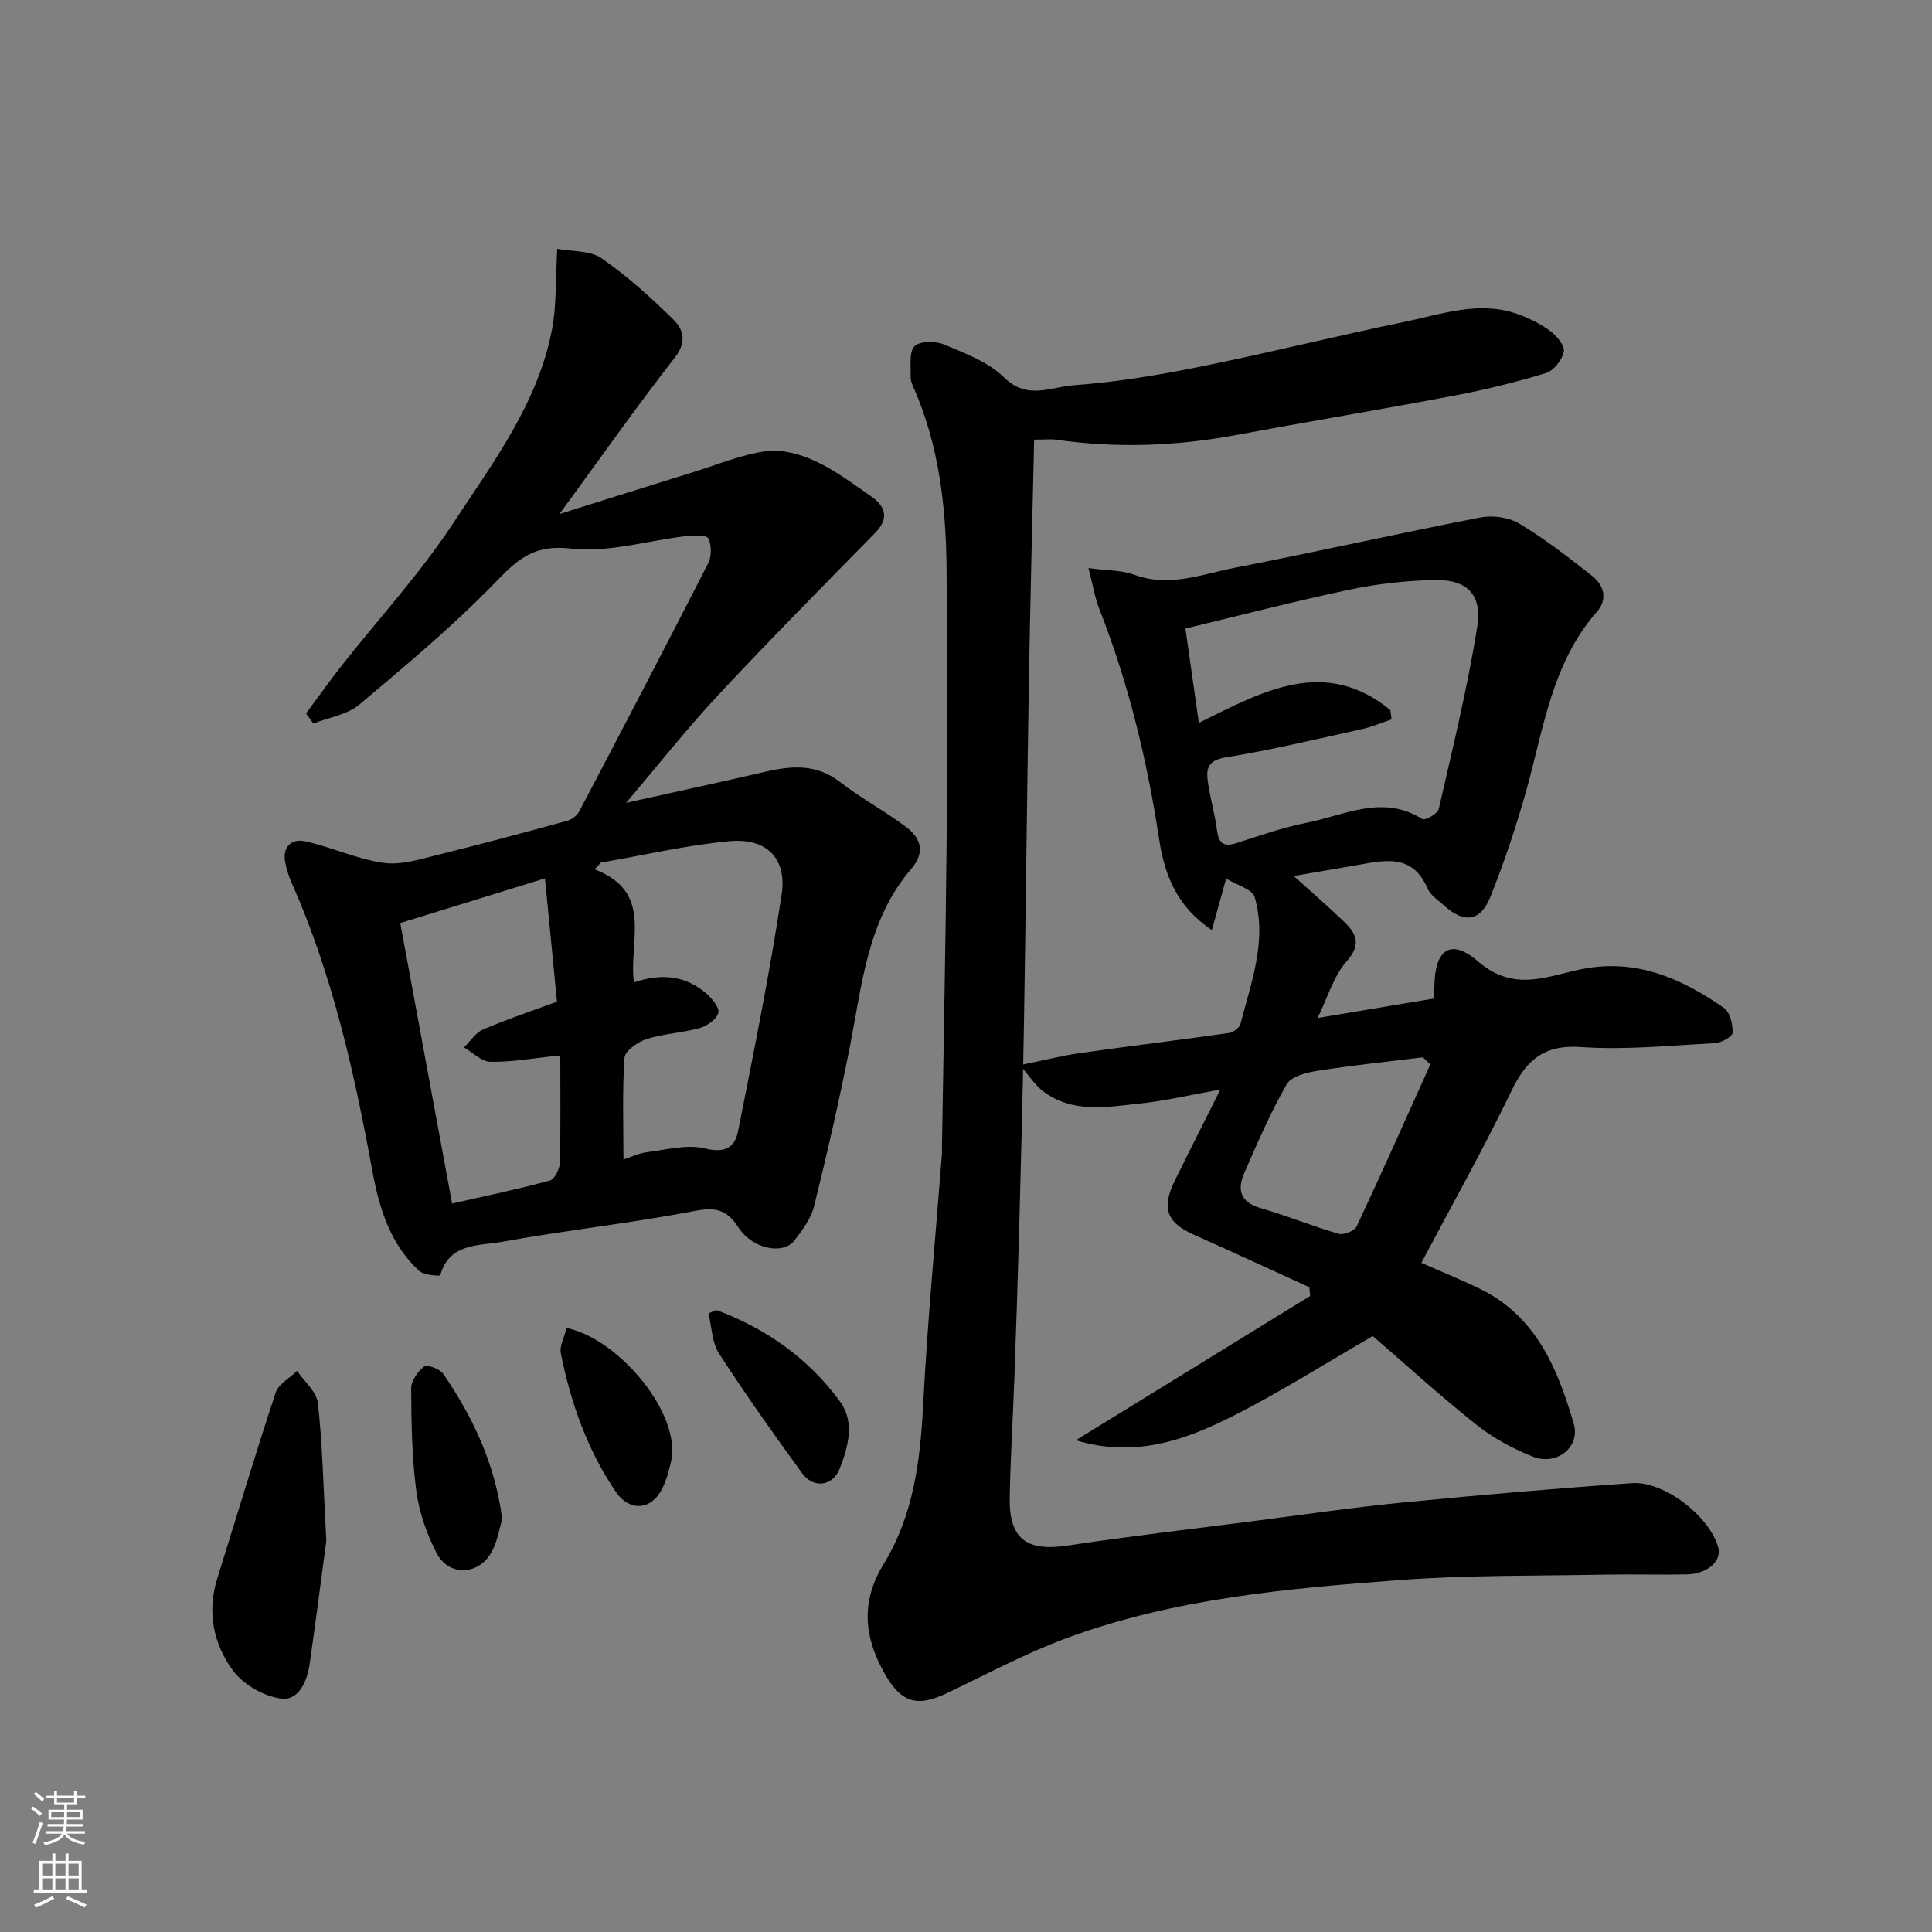 <svg enable-background="new 0 0 400 400" viewBox="0 0 400 400" xmlns="http://www.w3.org/2000/svg"><rect x="0" y="0" width="400" height="400" fill="#808080" stroke="none"/><g fill="#010000"><path d="m63.36 147.72c2.47-3.32 4.86-6.71 7.42-9.96 7.7-9.78 16.2-19.02 23.01-29.38 8.27-12.59 17.6-24.91 20.51-40.24.95-4.99.7-10.2 1.07-16.62 3.1.59 6.79.31 9.15 1.94 5.37 3.73 10.31 8.17 14.97 12.78 1.94 1.92 2.77 4.51.3 7.69-8.02 10.3-15.55 21-23.96 32.49 9.85-3.09 18.84-5.92 27.83-8.71 4.97-1.54 9.87-3.61 14.96-4.3 3.26-.44 7.07.62 10.15 2.04 4.11 1.9 7.82 4.7 11.56 7.3 3.01 2.1 3.84 4.54.84 7.6-10.86 11.07-21.78 22.1-32.36 33.44-6.48 6.94-12.38 14.42-19.19 22.43 10.27-2.28 19.58-4.29 28.85-6.44 5.45-1.26 10.55-1.66 15.42 2.11 4.37 3.38 9.31 6.02 13.73 9.35 3.07 2.31 4 5.21 1 8.71-9.07 10.58-10.14 23.97-12.69 36.87-2.17 11.01-4.67 21.97-7.37 32.87-.64 2.58-2.43 5-4.11 7.17-2.27 2.94-8.6 1.82-11.55-2.71-2.55-3.91-4.93-4.24-9.34-3.39-13.14 2.53-26.49 3.96-39.66 6.35-4.72.86-10.89.16-12.75 6.94-.03.13-3.35 0-4.32-.89-6.1-5.57-8.35-13.15-9.77-20.9-3.73-20.37-8.25-40.5-16.7-59.54-.59-1.33-1.04-2.76-1.31-4.19-.61-3.28 1.35-4.96 4.15-4.34 5.5 1.21 10.77 3.72 16.31 4.47 3.72.5 7.79-.86 11.6-1.79 8.84-2.17 17.62-4.55 26.4-6.96.95-.26 2-1.13 2.46-2 8.96-17.05 17.88-34.12 26.64-51.27.73-1.43.74-3.78.04-5.17-.38-.75-3.01-.66-4.57-.48-7.96.92-16.07 3.47-23.81 2.59-7.27-.83-10.66 1.75-15.22 6.49-8.9 9.24-18.82 17.54-28.66 25.81-2.5 2.1-6.3 2.65-9.5 3.92-.52-.7-1.02-1.39-1.53-2.08zm65.72 92.34c1.51-.49 3.17-1.3 4.9-1.52 4-.49 8.27-1.68 11.98-.76 4.15 1.03 6.18-.21 6.85-3.58 3.22-16.3 6.54-32.59 9.02-49.01 1.13-7.51-3.16-11.74-10.8-11.03-8.94.83-17.76 2.91-26.63 4.44-.43.46-.87.93-1.3 1.39 12.35 4.72 6.99 14.82 8.15 23.4 5.74-1.94 10.77-1.4 15.03 2.34 1.17 1.03 2.74 2.96 2.44 3.98-.4 1.34-2.32 2.7-3.85 3.13-3.59 1.01-7.44 1.15-10.98 2.28-1.83.58-4.49 2.44-4.59 3.87-.48 6.87-.22 13.78-.22 21.07zm-13.08-21.55c-6.03.62-10.27 1.42-14.48 1.32-1.84-.04-3.64-1.93-5.46-2.98 1.3-1.26 2.38-3.03 3.94-3.7 4.88-2.1 9.94-3.78 15.31-5.77-.83-8.52-1.64-16.84-2.48-25.52-10.23 3.16-20.1 6.2-29.96 9.25 3.66 19.8 7.17 38.81 10.73 58.07 6.96-1.58 13.65-2.97 20.24-4.76.98-.27 2.04-2.4 2.07-3.69.19-7.06.09-14.13.09-22.22z"/><path d="m222.74 298.19c16.7-10.29 32.61-20.08 48.51-29.87-.05-.6-.1-1.21-.16-1.81-7.96-3.63-15.91-7.3-23.9-10.87-5.62-2.51-6.77-5.48-3.99-11.14 2.94-5.98 5.96-11.92 9.46-18.92-6.28 1.12-11.49 2.36-16.77 2.91-6.8.71-13.85 2.06-19.96-2.58-1.54-1.17-2.64-2.92-4.79-5.38 5.01-1.02 8.74-1.97 12.53-2.51 10.21-1.45 20.44-2.68 30.65-4.13.93-.13 2.3-1.07 2.5-1.87 2.21-8.64 5.57-17.26 2.94-26.31-.47-1.61-3.64-2.42-5.9-3.81-1.18 4.23-1.98 7.13-2.96 10.66-7.21-4.82-9.79-11.37-10.92-18.84-2.48-16.31-6.33-32.26-12.38-47.64-.93-2.36-1.32-4.92-2.24-8.46 3.83.52 6.86.41 9.49 1.38 7.27 2.68 14.05-.14 20.89-1.47 16.94-3.29 33.78-7.1 50.73-10.39 2.56-.5 5.9-.05 8.09 1.27 5.3 3.18 10.24 7 15.1 10.85 2.4 1.9 3.25 4.79 1 7.35-9.42 10.71-11.08 24.38-14.74 37.34-2.07 7.34-4.5 14.61-7.33 21.69-2.07 5.17-5.46 5.59-9.57 1.88-1.23-1.12-2.85-2.14-3.46-3.56-3.21-7.49-9.18-5.76-14.98-4.78-4.18.71-8.36 1.44-12.73 2.19 3.42 3.09 6.95 6.13 10.3 9.35 2.58 2.47 3.86 4.7.66 8.31-2.71 3.06-3.91 7.45-6.02 11.73 8.35-1.4 16.1-2.69 24.05-4.02.06-1.03.13-1.83.14-2.64.09-7.45 3.35-9.97 8.99-5.08 7.57 6.56 14.47 2.99 21.69 1.59 11.19-2.17 20.52 1.99 29.27 8.07 1.25.87 1.84 3.4 1.79 5.14-.02.78-2.33 2.08-3.65 2.15-9.24.49-18.55 1.45-27.74.81-7.79-.54-11.37 2.77-14.47 9.21-5.74 11.92-12.24 23.47-18.58 35.47 4.1 1.81 8.2 3.46 12.15 5.39 11.63 5.68 16.09 16.59 19.4 27.94 1.4 4.81-3.53 8.71-8.38 6.82-4.18-1.63-8.31-3.87-11.81-6.66-7.59-6.04-14.77-12.59-21.42-18.33-9.94 5.73-19.24 11.66-29.05 16.6-9.86 4.98-20.28 8.66-32.43 4.97zm65.12-151.18c.08.64.17 1.28.25 1.93-2.06.69-4.08 1.57-6.19 2.03-9.37 2.06-18.71 4.31-28.17 5.84-4.01.65-4.05 2.7-3.61 5.49.5 3.21 1.4 6.36 1.82 9.57.33 2.59 1.28 3.55 3.91 2.72 4.8-1.51 9.58-3.24 14.5-4.21 7.93-1.55 15.84-6.01 24.12-.8.53.34 3.16-1.11 3.38-2.05 2.86-12.51 5.94-25.01 7.96-37.67 1.11-7.01-2.23-10.02-9.38-9.78-5.7.19-11.46.82-17.04 2-11.21 2.37-22.32 5.25-33.98 8.05.99 7 1.87 13.17 2.78 19.54 13.25-6.58 26.07-13.75 39.65-2.66zm8.28 73.35c-.52-.48-1.05-.97-1.57-1.45-7.25.9-14.53 1.64-21.75 2.78-2.29.36-5.49 1.15-6.43 2.8-3.38 5.92-6.11 12.23-8.83 18.51-1.46 3.38-.69 5.93 3.42 7.12 5.44 1.57 10.71 3.75 16.16 5.32 1.06.31 3.31-.6 3.75-1.54 5.22-11.12 10.2-22.34 15.25-33.54z"/><path d="m214.11 91.02c-.38 17.2-.82 33.72-1.09 50.25-.4 23.77-.64 47.53-1.03 71.3-.24 14.1-.62 28.2-.99 42.3-.28 10.27-.63 20.54-1 30.8-.29 8.1-.8 16.2-.95 24.3-.17 8.66 3.47 11.31 11.99 10.02 12.62-1.91 25.31-3.37 37.97-5 10.4-1.33 20.77-2.86 31.2-3.89 15.87-1.56 31.77-2.93 47.68-4.03 6.72-.47 16.14 6.97 17.85 13.31.75 2.79-2.2 5.48-6.46 5.58-5.66.12-11.33-.06-17 .05-14.1.28-28.25.07-42.29 1.11-23.31 1.73-46.69 3.8-68.86 11.92-8.67 3.18-16.89 7.62-25.26 11.59-6.23 2.95-9.47 1.73-12.85-4.37-4.21-7.58-4.78-14.76-.05-22.48 6.15-10.03 7.56-21.33 8.16-32.93.89-17.26 2.54-34.48 3.87-51.72.04-.5.01-1 .02-1.5.33-21.27.78-42.53.97-63.8.16-18.87.18-37.73-.02-56.6-.14-12.66-1.62-25.15-6.8-36.93-.32-.73-.67-1.56-.64-2.33.1-2.18-.37-5.11.83-6.3 1.12-1.11 4.38-1.08 6.17-.32 4.35 1.83 9.15 3.62 12.38 6.82 4.76 4.72 9.73 1.91 14.36 1.59 8.77-.62 17.53-2.09 26.17-3.83 14.19-2.86 28.25-6.38 42.43-9.31 7.62-1.57 15.27-4.39 23.18-1.65 2.43.84 4.83 2.04 6.89 3.55 1.35 1 3.07 3.05 2.83 4.28-.33 1.7-2.09 3.95-3.7 4.44-6.21 1.9-12.55 3.45-18.93 4.66-15.07 2.86-30.2 5.37-45.28 8.18-12.43 2.31-24.87 2.76-37.38.93-.97-.11-1.96.01-4.37.01z"/><path d="m67.56 318.97c-.81 6.05-2.05 15.77-3.44 25.47-.51 3.58-2.21 7.71-5.94 7.23-3.58-.47-7.82-2.91-9.96-5.82-4.03-5.48-5.4-12.12-3.24-19.03 4.01-12.83 7.86-25.72 12.09-38.48.59-1.79 2.91-3.02 4.43-4.51 1.5 2.2 4.03 4.28 4.3 6.62.95 8.18 1.1 16.46 1.76 28.52z"/><path d="m103.98 314.52c-.56 1.82-.95 4.49-2.15 6.72-2.65 4.95-8.91 5.22-11.45.28-2.04-3.97-3.61-8.44-4.19-12.85-.92-7-1.02-14.12-1.06-21.2-.01-1.56 1.36-3.53 2.68-4.54.63-.47 3.25.48 3.94 1.49 6.13 8.93 10.72 18.54 12.23 30.1z"/><path d="m117.32 274.95c10.82 2.23 23.86 17.86 21.61 27.68-.63 2.75-1.52 5.95-3.41 7.77-2.48 2.38-5.87 1.59-7.92-1.39-5.97-8.71-9.41-18.51-11.48-28.77-.33-1.62.77-3.53 1.2-5.29z"/><path d="m148.27 271.21c10.33 3.84 19.12 10.01 25.66 18.99 3.11 4.27 1.66 9.38-.07 13.84-1.44 3.72-5.45 4.18-7.77 1-5.93-8.14-11.76-16.36-17.23-24.82-1.47-2.28-1.49-5.5-2.18-8.28.53-.24 1.06-.48 1.59-.73z"/></g><path d="m6.44 374.46.42-.45c.65.47 1.27.95 1.85 1.44l-.45.49c-.65-.56-1.25-1.06-1.82-1.48m.93 7.33-.63-.26c.55-1.36 1.05-2.8 1.52-4.33.19.1.38.19.59.27-.46 1.29-.95 2.73-1.48 4.32m-.38-10.38.44-.42c.43.34 1.01.82 1.74 1.44l-.49.49c-.53-.51-1.09-1.01-1.69-1.51m2.5.35h1.72v-1.04h.59v1.04h3.52v-1.04h.59v1.04h1.75v.53h-1.75v1.42h-2.03v.97h3.22v2.03h-3.24c0 .35-.01.66-.03.93h3.32v.53h-3.37c-.03.27-.08.58-.15.94h3.96v.53h-3.71c.67.92 1.93 1.48 3.79 1.68-.13.24-.23.44-.29.59-2.13-.38-3.48-1.08-4.04-2.12-.43.97-1.77 1.72-4.03 2.23-.09-.19-.2-.37-.33-.55 2.1-.42 3.37-1.03 3.81-1.83h-3.36v-.53h3.58c.08-.29.13-.61.16-.94h-3.33v-.53h3.39c.02-.27.04-.58.04-.93h-3.23v-2.03h3.25v-.97h-2.07v-1.42h-1.73zm1.12 3.44v1h2.65c.01-.3.02-.44.01-.4v-.25-.35zm1.19-2h3.52v-.91h-3.52zm4.71 2h-2.63v.59c0 .15-.01.28-.01.4h2.64z" fill="#fafbfa"/><path d="m13.56 383.74h.63v1.52h2.72v6.07h1.13v.6h-11.06v-.6h1.13v-6.07h2.73v-1.52h.63v1.52h2.1v-1.52zm-2.69 8.83.38.56c-1.24.63-2.53 1.25-3.85 1.85-.1-.21-.21-.42-.34-.63 1.36-.55 2.63-1.15 3.81-1.78m-2.13-4.27h2.1v-2.45h-2.1zm0 3.04h2.1v-2.46h-2.1zm2.72-3.04h2.1v-2.45h-2.1zm0 3.04h2.1v-2.46h-2.1zm6.07 3.6c-1.41-.71-2.7-1.3-3.86-1.78l.35-.56c1.45.62 2.75 1.19 3.88 1.72zm-1.25-9.09h-2.1v2.45h2.1zm-2.09 5.49h2.1v-2.46h-2.1z" fill="#fafbfa"/></svg>
